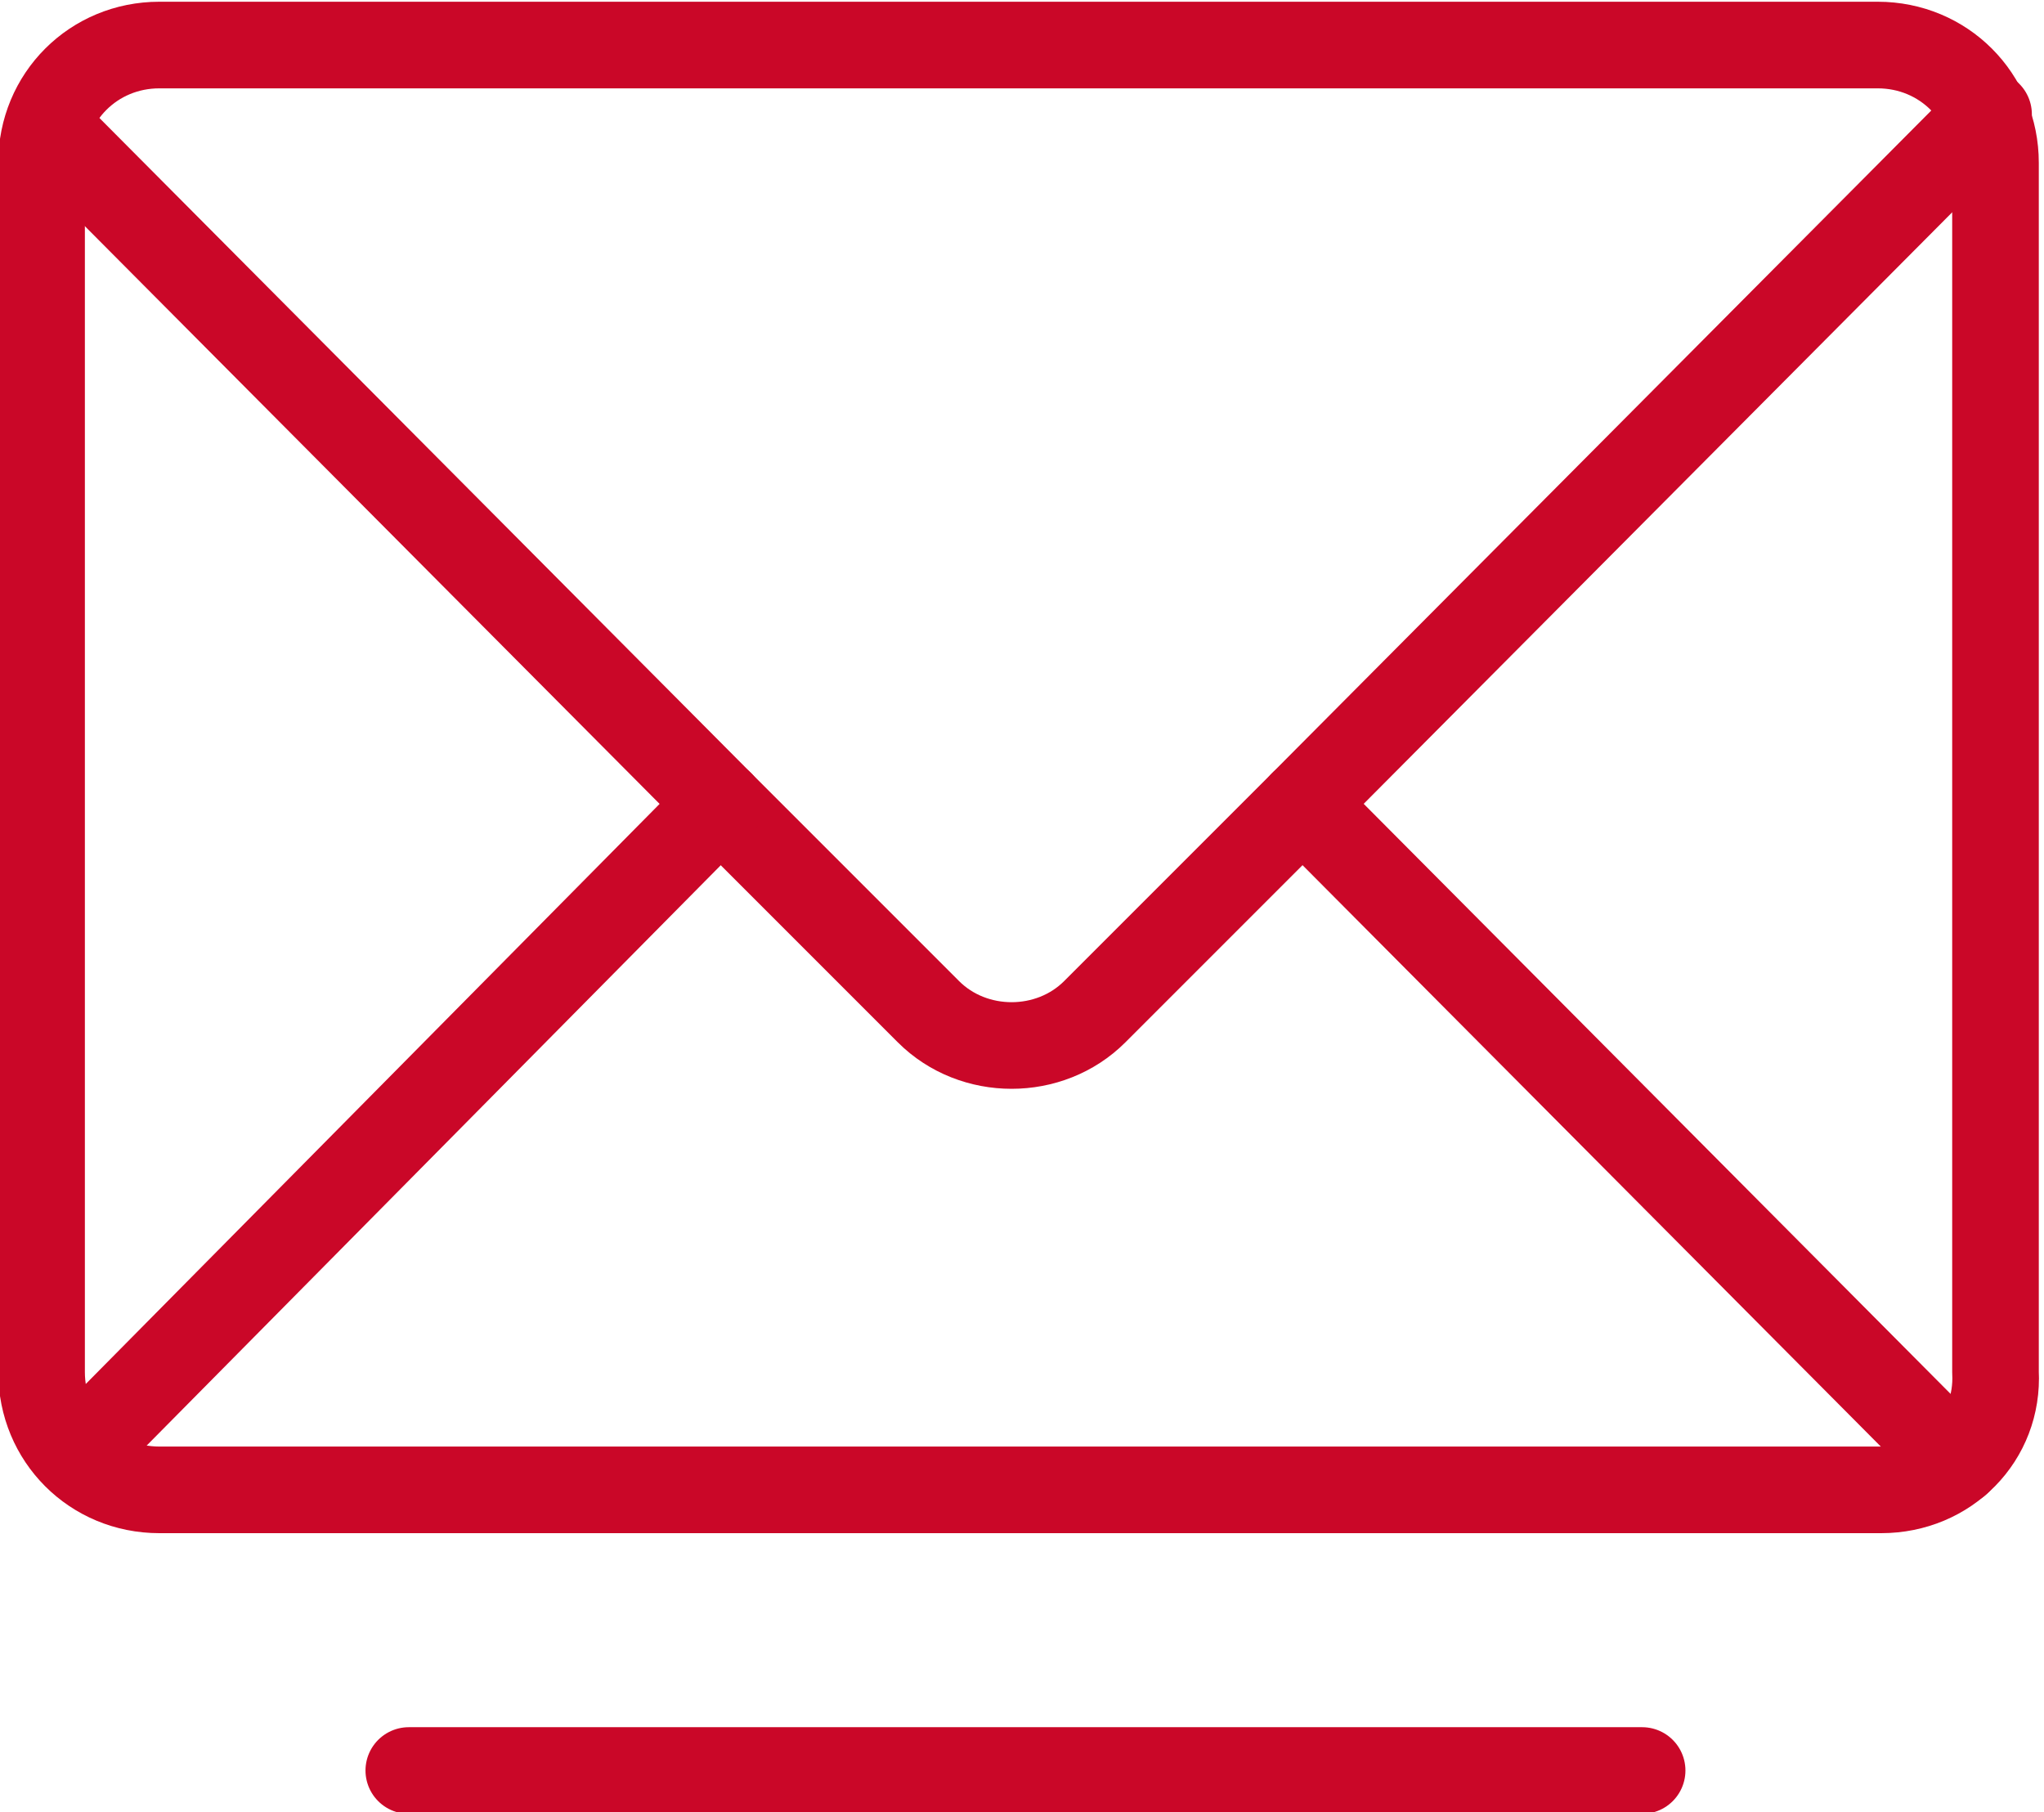<?xml version="1.0" encoding="utf-8"?>
<!-- Generator: Adobe Illustrator 21.0.2, SVG Export Plug-In . SVG Version: 6.00 Build 0)  -->
<svg version="1.1" id="Layer_1" xmlns="http://www.w3.org/2000/svg" xmlns:xlink="http://www.w3.org/1999/xlink" x="0px" y="0px"
	 viewBox="0 0 59 52.3" style="enable-background:new 0 0 59 52.3;" xml:space="preserve">
<style type="text/css">
	.st0{fill:none;stroke:#CA0728;stroke-width:2.5;stroke-linecap:round;stroke-linejoin:round;}
</style>
<title>envelope copy 2</title>
<desc>Created with Sketch.</desc>
<g id="Symbols">
	<g id="envelope-copy-2">
		<g id="Page-1" transform="translate(1, 1)">
			<path id="Stroke-1" class="st0" d="M53.3,42H3.6c-1.9,0-3.4-1.5-3.4-3.4V3.7c0-1.9,1.5-3.4,3.4-3.4h49.6c1.9,0,3.4,1.5,3.4,3.4
				v34.9C56.7,40.5,55.2,42,53.3,42z"/>
			<path id="Stroke-3" class="st0" d="M0.4,2.7l19.5,19.6l5.9,5.9c1.3,1.3,3.5,1.3,4.8,0l5.9-5.9l19.9-20"/>
			<path id="Stroke-5" class="st0" d="M19.8,22.2L1.2,41"/>
			<path id="Stroke-7" class="st0" d="M55.5,41.2l-18.9-19"/>
			<path id="Stroke-9" class="st0" d="M10.8,50.1h35.6"/>
		</g>
	</g>
</g>
</svg>
